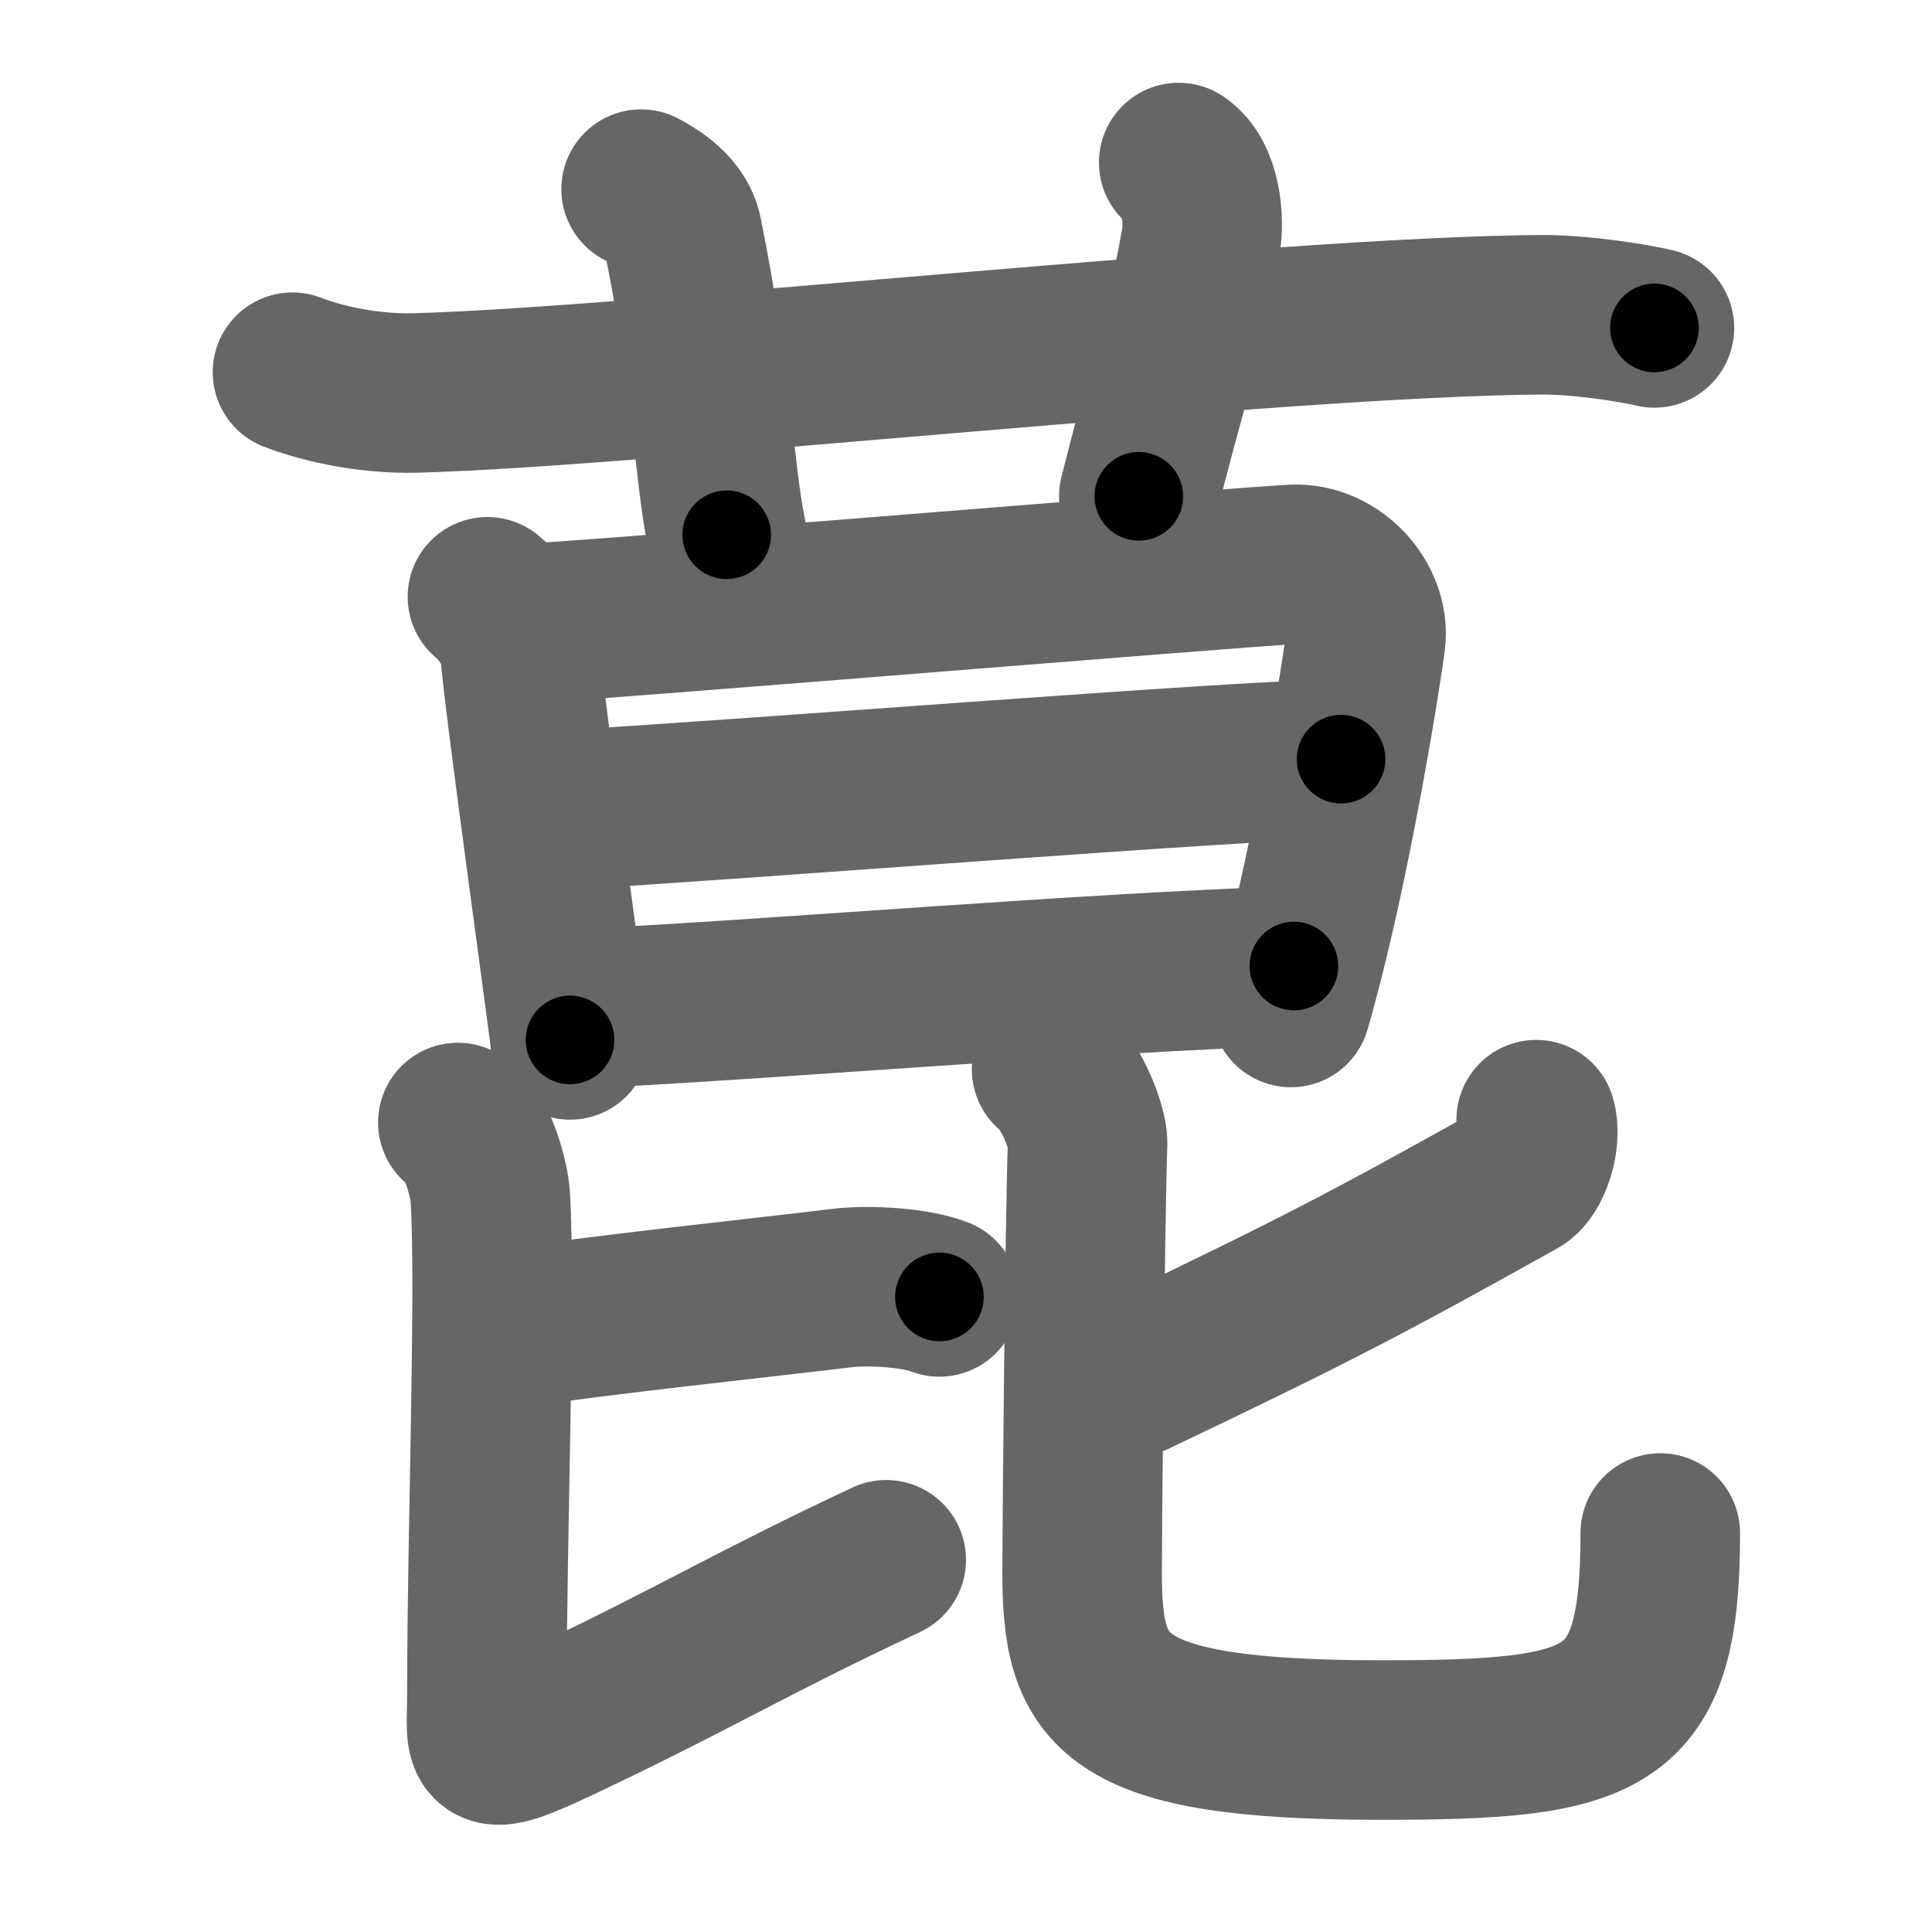 <svg xmlns="http://www.w3.org/2000/svg" width="109" height="109" viewBox="0 0 109 109" id="83ce"><g fill="none" stroke="#666" stroke-width="9" stroke-linecap="round" stroke-linejoin="round"><g><g><path d="M16.5,21c1.37,0.53,4,1.25,7,1.17c12.59-0.35,48.99-4.33,63.47-4.41c2.28-0.01,5.23,0.47,6.37,0.74" /><path d="M36.17,10.67c1.58,0.83,2.17,1.72,2.33,2.5c1.68,8.24,1.75,13.33,2.5,17" /><path d="M66.5,9.17c1.28,0.86,1.47,3.21,1.24,4.53c-0.99,5.55-1.99,8.3-3.49,14.3" /></g><g><g><path d="M27.5,33.67c1,0.83,1.79,2.26,1.83,3c0.17,2.58,2.83,21.63,2.83,22" /><path d="M29.67,35.17c3.03-0.09,40.57-3.22,43.33-3.33c2.3-0.09,4.31,2.12,4.05,4.28c-0.13,1.14-1.92,12.78-4.22,20.72" /><path d="M32.06,45.68c9.19-0.5,38.42-2.85,43.6-2.85" /><path d="M33.35,56.88c9.34-0.43,28.02-2.01,39.65-2.38" /></g><g><g><path d="M28.5,75c4.93-0.78,14.85-1.82,19-2.33c1.54-0.19,4.2-0.02,5.5,0.5" /><path d="M25.83,63.33c1.13,0.58,1.78,3.33,1.83,4.17c0.32,5.26-0.19,19-0.19,28.04c0,3.12-0.58,3.84,4.08,1.64C39.33,93.5,42.17,91.67,50,88" /></g><g><path d="M86.67,63.17c0.33,1.08-0.28,2.93-1,3.33C77.45,71.08,74.5,72.67,64,77.67" /><path d="M59.33,60.33c1.17,0.92,2.05,3.37,2.03,4.15c-0.15,4.4-0.31,21.83-0.31,24.19c0,6.82,1.45,9.5,16.88,9.5c12.82,0,15.74-0.93,15.74-11.68" /></g></g></g></g></g><g fill="none" stroke="#000" stroke-width="5" stroke-linecap="round" stroke-linejoin="round"><g><g><path d="M16.5,21c1.37,0.53,4,1.25,7,1.17c12.59-0.35,48.99-4.33,63.47-4.41c2.28-0.01,5.23,0.47,6.37,0.74" stroke-dasharray="77.197" stroke-dashoffset="77.197"><animate attributeName="stroke-dashoffset" values="77.197;77.197;0" dur="0.58s" fill="freeze" begin="0s;83ce.click" /></path><path d="M36.17,10.67c1.58,0.83,2.17,1.72,2.33,2.5c1.68,8.24,1.75,13.33,2.5,17" stroke-dasharray="20.721" stroke-dashoffset="20.721"><animate attributeName="stroke-dashoffset" values="20.721" fill="freeze" begin="83ce.click" /><animate attributeName="stroke-dashoffset" values="20.721;20.721;0" keyTimes="0;0.737;1" dur="0.787s" fill="freeze" begin="0s;83ce.click" /></path><path d="M66.5,9.17c1.28,0.86,1.47,3.21,1.24,4.53c-0.99,5.55-1.99,8.3-3.49,14.3" stroke-dasharray="19.642" stroke-dashoffset="19.642"><animate attributeName="stroke-dashoffset" values="19.642" fill="freeze" begin="83ce.click" /><animate attributeName="stroke-dashoffset" values="19.642;19.642;0" keyTimes="0;0.801;1" dur="0.983s" fill="freeze" begin="0s;83ce.click" /></path></g><g><g><path d="M27.5,33.67c1,0.83,1.79,2.26,1.83,3c0.17,2.58,2.83,21.63,2.83,22" stroke-dasharray="25.768" stroke-dashoffset="25.768"><animate attributeName="stroke-dashoffset" values="25.768" fill="freeze" begin="83ce.click" /><animate attributeName="stroke-dashoffset" values="25.768;25.768;0" keyTimes="0;0.792;1" dur="1.241s" fill="freeze" begin="0s;83ce.click" /></path><path d="M29.67,35.17c3.03-0.09,40.57-3.22,43.33-3.33c2.3-0.09,4.31,2.12,4.05,4.28c-0.13,1.14-1.92,12.78-4.22,20.72" stroke-dasharray="71.244" stroke-dashoffset="71.244"><animate attributeName="stroke-dashoffset" values="71.244" fill="freeze" begin="83ce.click" /><animate attributeName="stroke-dashoffset" values="71.244;71.244;0" keyTimes="0;0.698;1" dur="1.777s" fill="freeze" begin="0s;83ce.click" /></path><path d="M32.06,45.68c9.19-0.5,38.42-2.85,43.6-2.85" stroke-dasharray="43.696" stroke-dashoffset="43.696"><animate attributeName="stroke-dashoffset" values="43.696" fill="freeze" begin="83ce.click" /><animate attributeName="stroke-dashoffset" values="43.696;43.696;0" keyTimes="0;0.803;1" dur="2.214s" fill="freeze" begin="0s;83ce.click" /></path><path d="M33.35,56.88c9.34-0.43,28.02-2.01,39.65-2.38" stroke-dasharray="39.724" stroke-dashoffset="39.724"><animate attributeName="stroke-dashoffset" values="39.724" fill="freeze" begin="83ce.click" /><animate attributeName="stroke-dashoffset" values="39.724;39.724;0" keyTimes="0;0.848;1" dur="2.611s" fill="freeze" begin="0s;83ce.click" /></path></g><g><g><path d="M28.5,75c4.93-0.78,14.85-1.82,19-2.33c1.54-0.19,4.2-0.02,5.5,0.5" stroke-dasharray="24.707" stroke-dashoffset="24.707"><animate attributeName="stroke-dashoffset" values="24.707" fill="freeze" begin="83ce.click" /><animate attributeName="stroke-dashoffset" values="24.707;24.707;0" keyTimes="0;0.914;1" dur="2.858s" fill="freeze" begin="0s;83ce.click" /></path><path d="M25.83,63.33c1.13,0.58,1.78,3.33,1.83,4.17c0.32,5.26-0.19,19-0.19,28.04c0,3.12-0.58,3.84,4.08,1.64C39.33,93.5,42.17,91.67,50,88" stroke-dasharray="60.289" stroke-dashoffset="60.289"><animate attributeName="stroke-dashoffset" values="60.289" fill="freeze" begin="83ce.click" /><animate attributeName="stroke-dashoffset" values="60.289;60.289;0" keyTimes="0;0.863;1" dur="3.311s" fill="freeze" begin="0s;83ce.click" /></path></g><g><path d="M86.67,63.17c0.33,1.08-0.28,2.93-1,3.33C77.45,71.08,74.5,72.67,64,77.67" stroke-dasharray="28.039" stroke-dashoffset="28.039"><animate attributeName="stroke-dashoffset" values="28.039" fill="freeze" begin="83ce.click" /><animate attributeName="stroke-dashoffset" values="28.039;28.039;0" keyTimes="0;0.922;1" dur="3.591s" fill="freeze" begin="0s;83ce.click" /></path><path d="M59.33,60.33c1.17,0.92,2.05,3.37,2.03,4.15c-0.15,4.4-0.31,21.83-0.31,24.19c0,6.82,1.45,9.5,16.88,9.5c12.82,0,15.74-0.93,15.74-11.68" stroke-dasharray="75.34" stroke-dashoffset="75.34"><animate attributeName="stroke-dashoffset" values="75.34" fill="freeze" begin="83ce.click" /><animate attributeName="stroke-dashoffset" values="75.34;75.34;0" keyTimes="0;0.864;1" dur="4.157s" fill="freeze" begin="0s;83ce.click" /></path></g></g></g></g></g></svg>